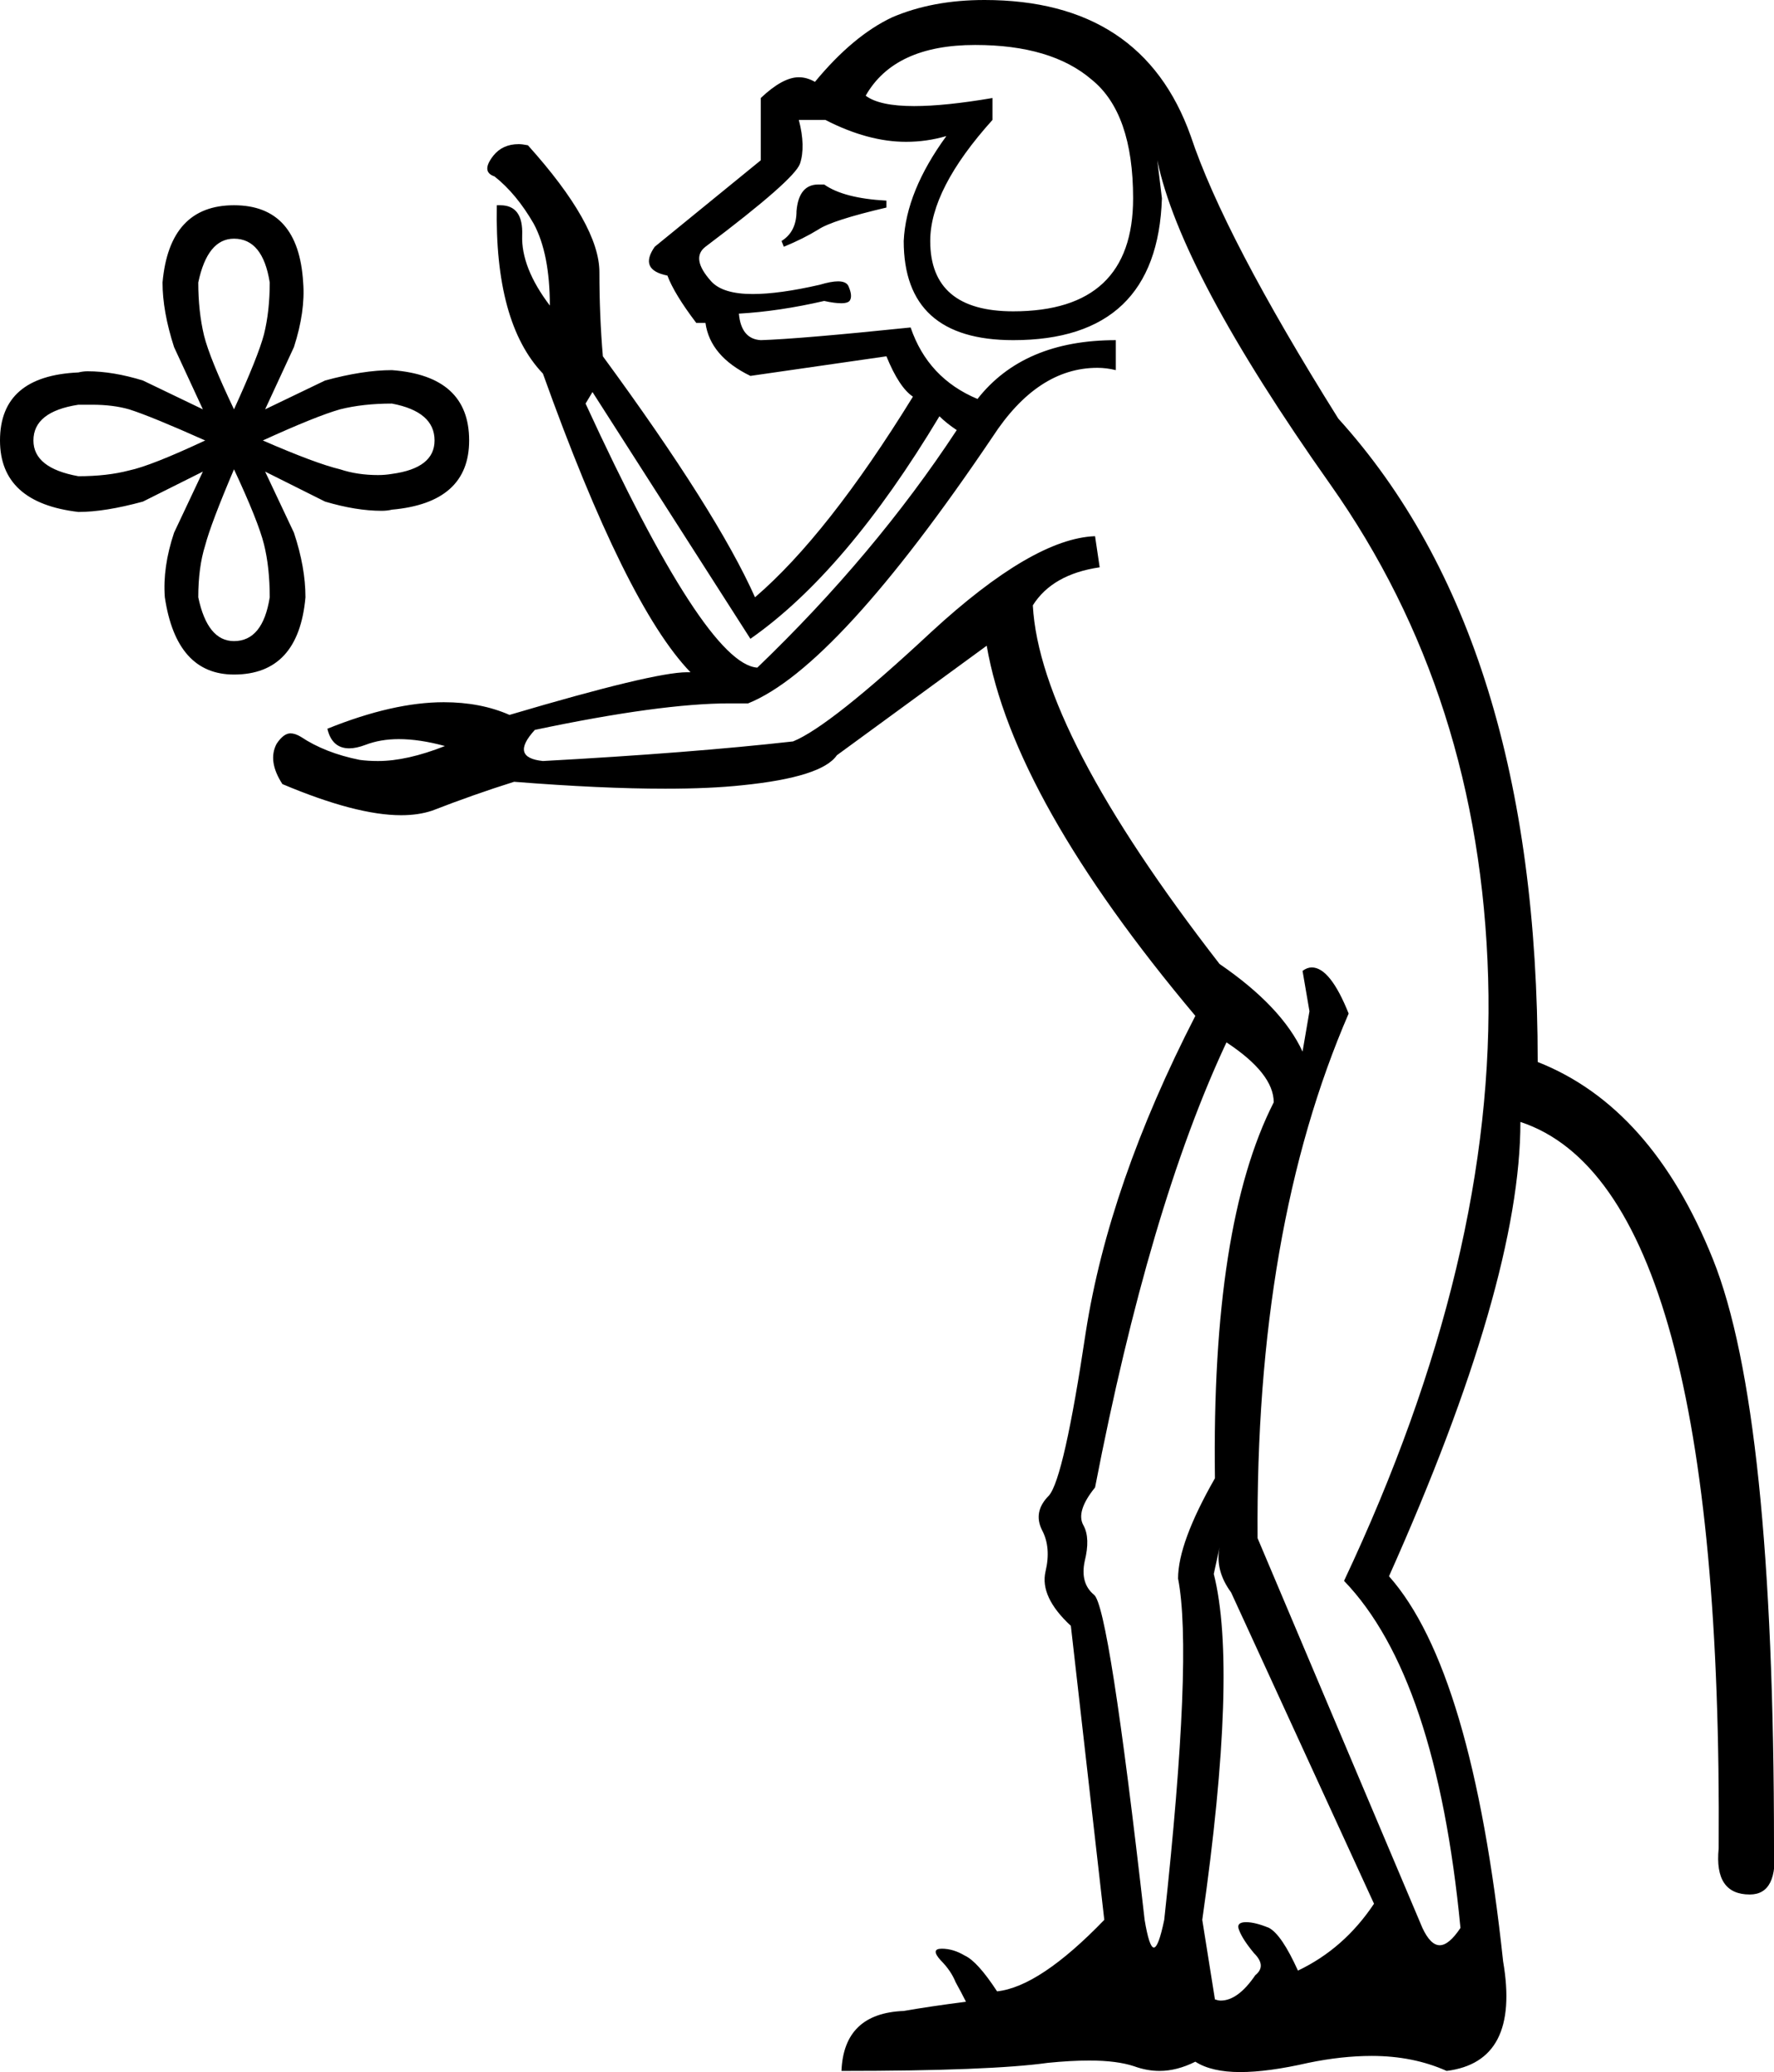 <?xml version='1.0' encoding ='UTF-8' standalone='yes'?>
<svg width='15.39' height='17.97' xmlns='http://www.w3.org/2000/svg' xmlns:xlink='http://www.w3.org/1999/xlink' >
<path style='fill:black; stroke:none' d=' M 7.1 1.6  Q 6.93 1.6 6.91 1.83  Q 6.91 2.01 6.78 2.09  L 6.8 2.14  Q 6.97 2.07 7.1 1.99  Q 7.22 1.91 7.69 1.8  L 7.69 1.74  Q 7.32 1.72 7.15 1.6  Q 7.12 1.6 7.1 1.6  Z  M 8.46 0.39  Q 9.12 0.39 9.47 0.69  Q 9.83 0.98 9.83 1.72  Q 9.83 2.7 8.79 2.7  Q 8.07 2.7 8.07 2.09  Q 8.07 1.64 8.61 1.04  L 8.61 0.85  Q 8.2 0.92 7.93 0.92  Q 7.63 0.92 7.51 0.83  Q 7.76 0.39 8.46 0.39  Z  M 2.03 2.07  Q 2.28 2.07 2.34 2.45  Q 2.34 2.7 2.29 2.9  Q 2.24 3.09 2.03 3.55  Q 1.82 3.11 1.77 2.91  Q 1.72 2.7 1.72 2.45  Q 1.8 2.07 2.03 2.07  Z  M 3.4 3.5  Q 3.77 3.57 3.77 3.82  Q 3.77 4.06 3.4 4.11  Q 3.34 4.12 3.28 4.12  Q 3.1 4.12 2.95 4.07  Q 2.74 4.02 2.28 3.82  Q 2.74 3.61 2.95 3.55  Q 3.15 3.5 3.4 3.5  Z  M 0.8 3.51  Q 0.98 3.51 1.12 3.55  Q 1.31 3.61 1.78 3.82  Q 1.31 4.04 1.12 4.08  Q 0.93 4.13 0.68 4.13  Q 0.29 4.06 0.29 3.82  Q 0.29 3.57 0.68 3.51  Q 0.74 3.51 0.8 3.51  Z  M 2.03 4.07  Q 2.24 4.52 2.29 4.72  Q 2.34 4.92 2.34 5.18  Q 2.28 5.56 2.03 5.56  Q 1.8 5.56 1.72 5.18  Q 1.72 4.92 1.78 4.73  Q 1.83 4.54 2.03 4.07  Z  M 5.14 3.4  L 6.51 5.54  Q 7.34 4.96 8.15 3.61  Q 8.21 3.67 8.3 3.73  Q 7.59 4.81 6.57 5.79  Q 6.12 5.76 5.08 3.5  L 5.14 3.4  Z  M 2.03 1.78  Q 1.47 1.78 1.41 2.45  Q 1.41 2.7 1.51 3.01  L 1.76 3.55  L 1.24 3.3  Q 0.98 3.22 0.76 3.22  Q 0.72 3.22 0.68 3.23  Q 0 3.26 0 3.82  Q 0 4.36 0.68 4.44  Q 0.91 4.44 1.24 4.35  L 1.76 4.09  L 1.51 4.62  Q 1.41 4.92 1.43 5.18  Q 1.53 5.85 2.03 5.85  Q 2.59 5.85 2.65 5.18  Q 2.65 4.92 2.55 4.62  L 2.3 4.09  L 2.82 4.35  Q 3.09 4.43 3.31 4.43  Q 3.36 4.43 3.4 4.42  Q 4.07 4.36 4.07 3.82  Q 4.07 3.26 3.4 3.21  Q 3.15 3.21 2.82 3.3  L 2.3 3.55  L 2.55 3.01  Q 2.65 2.7 2.63 2.45  Q 2.59 1.78 2.03 1.78  Z  M 7.16 1.04  Q 7.53 1.23 7.86 1.23  Q 8.04 1.23 8.21 1.18  L 8.21 1.18  Q 7.86 1.66 7.84 2.09  Q 7.84 2.95 8.79 2.95  Q 10.04 2.95 10.08 1.72  L 10.04 1.39  L 10.04 1.39  Q 10.24 2.36 11.54 4.2  Q 12.84 6.04 12.91 8.48  Q 12.98 10.91 11.66 13.71  Q 12.46 14.54 12.67 16.72  Q 12.57 16.87 12.49 16.87  Q 12.41 16.87 12.34 16.72  L 10.91 13.34  Q 10.89 10.66 11.7 8.79  Q 11.54 8.39 11.38 8.39  Q 11.34 8.39 11.3 8.42  L 11.36 8.77  L 11.3 9.12  Q 11.12 8.73 10.58 8.36  Q 9.02 6.35 8.96 5.25  Q 9.13 4.98 9.54 4.92  L 9.5 4.65  Q 8.96 4.67 8.08 5.48  Q 7.2 6.3 6.88 6.43  Q 5.99 6.53 4.71 6.6  Q 4.42 6.57 4.64 6.33  Q 5.73 6.1 6.33 6.1  Q 6.41 6.1 6.49 6.1  Q 7.26 5.79 8.61 3.79  Q 9 3.19 9.52 3.19  Q 9.6 3.19 9.68 3.21  L 9.68 2.95  Q 8.88 2.95 8.48 3.46  Q 8.05 3.28 7.9 2.84  Q 6.93 2.94 6.6 2.95  Q 6.43 2.94 6.41 2.72  Q 6.76 2.7 7.15 2.61  Q 7.24 2.63 7.3 2.63  Q 7.35 2.63 7.37 2.61  Q 7.4 2.57 7.36 2.48  Q 7.34 2.44 7.27 2.44  Q 7.21 2.44 7.11 2.47  Q 6.76 2.55 6.53 2.55  Q 6.27 2.55 6.17 2.44  Q 5.99 2.24 6.12 2.14  Q 6.89 1.56 6.94 1.42  Q 6.99 1.27 6.93 1.04  Z  M 10.64 9.04  Q 11.05 9.31 11.05 9.56  Q 10.51 10.62 10.54 12.82  Q 10.22 13.38 10.22 13.69  Q 10.35 14.35 10.1 16.65  Q 10.05 16.89 10.01 16.89  Q 9.97 16.89 9.93 16.65  Q 9.62 13.92 9.49 13.83  Q 9.37 13.73 9.41 13.54  Q 9.46 13.34 9.4 13.23  Q 9.33 13.11 9.5 12.9  Q 9.97 10.47 10.64 9.04  Z  M 10.58 13.42  Q 10.54 13.62 10.68 13.81  L 11.92 16.51  Q 11.66 16.9 11.26 17.09  Q 11.12 16.78 11.01 16.72  Q 10.89 16.67 10.81 16.67  Q 10.72 16.67 10.75 16.74  Q 10.78 16.82 10.88 16.94  Q 10.99 17.05 10.89 17.13  Q 10.74 17.35 10.59 17.35  Q 10.57 17.35 10.54 17.34  L 10.43 16.65  Q 10.74 14.48 10.53 13.65  L 10.58 13.42  Z  M 8.54 0  Q 8.09 0 7.74 0.15  Q 7.4 0.31 7.07 0.71  Q 7 0.67 6.93 0.67  Q 6.79 0.67 6.6 0.85  L 6.6 1.39  L 5.68 2.14  Q 5.54 2.34 5.79 2.39  Q 5.85 2.55 6.04 2.8  L 6.12 2.8  Q 6.16 3.09 6.51 3.26  L 7.69 3.09  Q 7.8 3.36 7.92 3.44  Q 7.18 4.64 6.55 5.18  Q 6.22 4.44 5.23 3.09  Q 5.2 2.74 5.2 2.36  Q 5.2 1.95 4.58 1.26  Q 4.53 1.25 4.5 1.25  Q 4.36 1.25 4.28 1.35  Q 4.17 1.49 4.29 1.53  Q 4.48 1.68 4.63 1.94  Q 4.77 2.2 4.77 2.65  Q 4.52 2.32 4.53 2.04  Q 4.54 1.78 4.34 1.78  Q 4.32 1.78 4.31 1.78  Q 4.29 2.8 4.71 3.24  Q 5.43 5.25 5.99 5.83  Q 5.97 5.83 5.96 5.83  Q 5.67 5.83 4.42 6.2  Q 4.17 6.09 3.85 6.09  Q 3.41 6.09 2.84 6.32  Q 2.88 6.49 3.03 6.49  Q 3.09 6.49 3.17 6.46  Q 3.3 6.41 3.46 6.41  Q 3.64 6.41 3.86 6.47  Q 3.53 6.6 3.28 6.6  Q 3.19 6.6 3.12 6.59  Q 2.82 6.53 2.61 6.39  Q 2.56 6.36 2.52 6.36  Q 2.46 6.36 2.4 6.45  Q 2.32 6.6 2.45 6.8  Q 3.09 7.07 3.48 7.07  Q 3.63 7.07 3.75 7.03  Q 4.11 6.89 4.46 6.78  Q 5.22 6.84 5.77 6.84  Q 6.16 6.84 6.44 6.81  Q 7.13 6.74 7.26 6.55  L 8.56 5.6  Q 8.79 6.93 10.37 8.81  Q 9.62 10.27 9.42 11.55  Q 9.23 12.82 9.1 12.97  Q 8.96 13.11 9.04 13.27  Q 9.12 13.42 9.07 13.63  Q 9.02 13.85 9.29 14.1  L 9.58 16.65  L 9.58 16.65  Q 9.02 17.23 8.65 17.27  Q 8.48 17.01 8.37 16.96  Q 8.27 16.9 8.17 16.9  Q 8.07 16.9 8.16 17  Q 8.25 17.09 8.29 17.19  Q 8.34 17.28 8.38 17.36  Q 8.07 17.4 7.84 17.44  Q 7.32 17.46 7.3 17.96  Q 8.59 17.96 9.09 17.89  Q 9.29 17.87 9.45 17.87  Q 9.69 17.87 9.84 17.92  Q 9.95 17.96 10.06 17.96  Q 10.21 17.96 10.37 17.88  Q 10.51 17.97 10.76 17.97  Q 11 17.97 11.35 17.89  Q 11.64 17.83 11.9 17.83  Q 12.26 17.83 12.55 17.96  Q 13.19 17.88 13.04 17.01  Q 12.77 14.48 12.05 13.67  Q 13.19 11.12 13.19 9.73  Q 14.95 10.31 14.91 16.03  Q 14.87 16.43 15.18 16.43  Q 15.43 16.43 15.39 16.01  Q 15.39 12.24 14.86 10.92  Q 14.33 9.6 13.34 9.21  Q 13.34 5.54 11.61 3.63  Q 10.62 2.05 10.33 1.18  Q 9.91 0 8.54 0  Z '/></svg>
